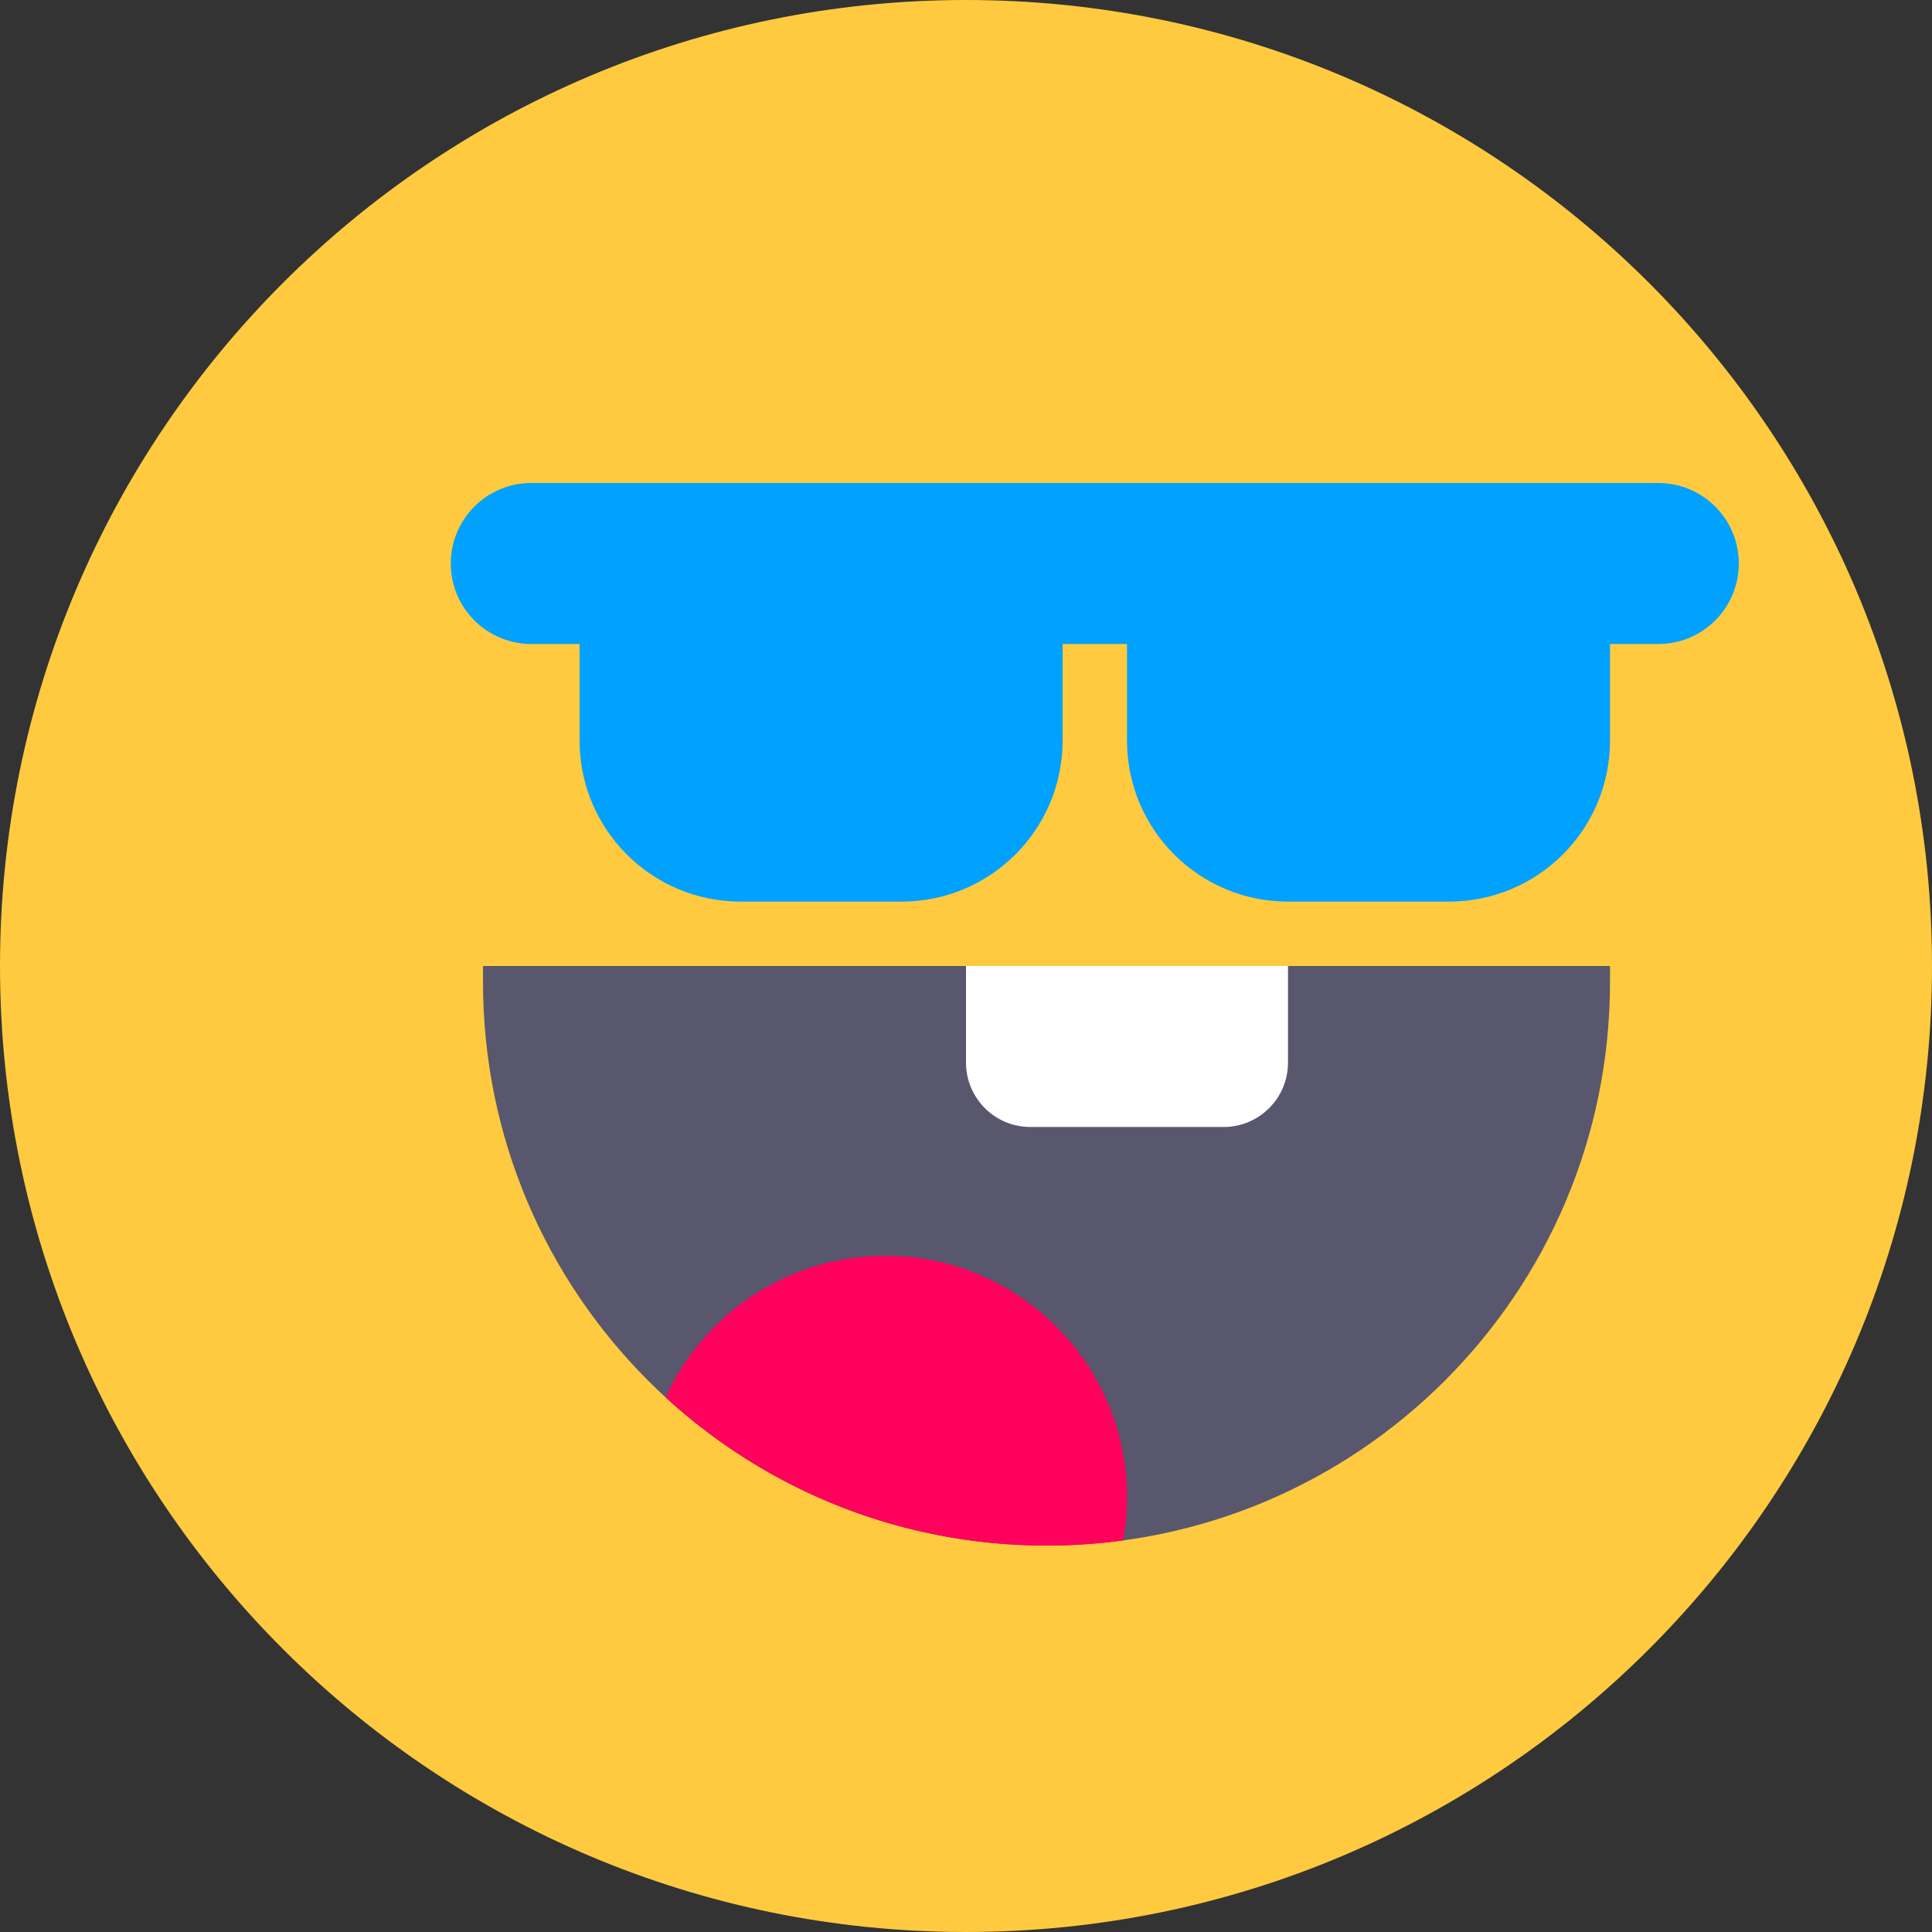 <svg width="60" height="60" viewBox="0 0 60 60" fill="none" xmlns="http://www.w3.org/2000/svg">
<rect x="0" y="0" width="60" height="60" fill="#333333" stroke="none"/>
<path d="M60 30C60 46.569 46.569 60 30 60C13.431 60 0 46.569 0 30C0 13.431 13.431 0 30 0C46.569 0 60 13.431 60 30Z" fill="#FFCA3F"/>
<path d="M15 30H50V30.5C50 40.165 42.165 48 32.5 48C22.835 48 15 40.165 15 30.5V30Z" fill="#58576D"/>
<path d="M34.881 47.839C34.102 47.945 33.307 48 32.5 48C27.939 48 23.785 46.255 20.67 43.396C21.851 40.803 24.465 39 27.5 39C31.642 39 35 42.358 35 46.5C35 46.957 34.959 47.405 34.881 47.839Z" fill="#FF005D"/>
<path d="M30 30H40V33C40 34.105 39.105 35 38 35H32C30.895 35 30 34.105 30 33V30Z" fill="white"/>
<path d="M14 17.5C14 16.119 15.119 15 16.5 15H51.5C52.881 15 54 16.119 54 17.5C54 18.881 52.881 20 51.5 20H50V23C50 25.762 47.761 28 45 28H40C37.239 28 35 25.762 35 23V20H33V23C33 25.762 30.761 28 28 28H23C20.239 28 18 25.762 18 23V20H16.5C15.119 20 14 18.881 14 17.5Z" fill="#00A1FF"/>
</svg>
